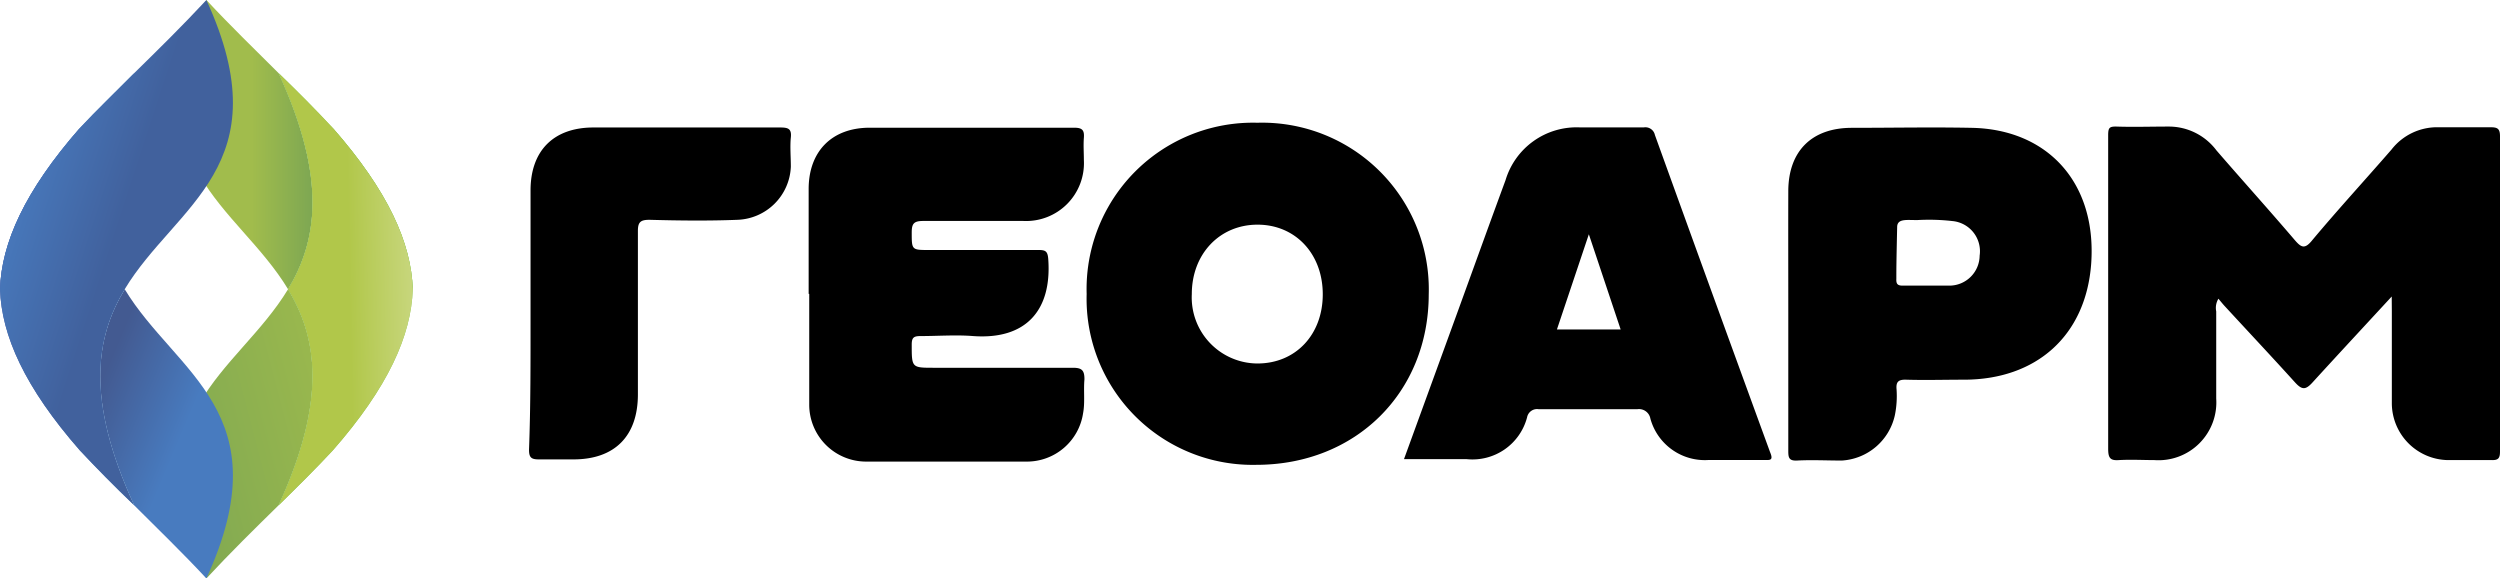 <svg xmlns="http://www.w3.org/2000/svg" xmlns:xlink="http://www.w3.org/1999/xlink" viewBox="0 0 216.1 50"><defs><linearGradient id="a" x1="21.77" y1="12.5" x2="27.51" y2="12.5" gradientUnits="userSpaceOnUse"><stop offset="0" stop-color="#a1bc4c"/><stop offset="1" stop-color="#7aa553"/></linearGradient><linearGradient id="b" x1="15.56" y1="18.04" x2="35.68" y2="18.04" gradientUnits="userSpaceOnUse"><stop offset=".17" stop-color="#2ca55b"/><stop offset=".6" stop-color="#83c550"/></linearGradient><linearGradient id="c" x1="32.88" y1="34.49" x2="10.92" y2="40.23" xlink:href="#a"/><linearGradient id="d" x1="15.54" y1="25" x2="35.69" y2="25" xlink:href="#b"/><linearGradient id="e" x1="30.22" y1="24.87" x2="40.63" y2="24.66" gradientUnits="userSpaceOnUse"><stop offset="0" stop-color="#b1c74a"/><stop offset="1" stop-color="#dce4aa"/></linearGradient><linearGradient id="f" x1="15.54" y1="38.02" x2="7.96" y2="34.83" gradientUnits="userSpaceOnUse"><stop offset="0" stop-color="#487bbf"/><stop offset="1" stop-color="#435a91"/></linearGradient><linearGradient id="g" y1="18.04" x2="20.12" y2="18.04" gradientUnits="userSpaceOnUse"><stop offset="0" stop-color="#487bbf"/><stop offset="1" stop-color="#4758a5"/></linearGradient><linearGradient id="h" y1="25" x2="20.14" y2="25" gradientUnits="userSpaceOnUse"><stop offset="0" stop-color="#4d61ab"/><stop offset="1" stop-color="#68cef8"/></linearGradient><linearGradient id="i" x1=".26" y1="17.12" x2="10.03" y2="20.31" gradientUnits="userSpaceOnUse"><stop offset="0" stop-color="#487bbf"/><stop offset="1" stop-color="#41619d"/></linearGradient></defs><path d="M24.09 6.33c-2-2-4.17-4.09-6.25-6.33-6.59 14.33 2.65 17.7 7.06 25 2.48-4.1 3.43-9.45-.81-18.67z" fill="url(#a)"/><path d="M28.77 11.07C33.54 16.51 35.55 21 35.68 25" fill="url(#b)"/><path d="M24.9 25c-4.41 7.3-13.65 10.67-7.06 25 2.08-2.24 4.21-4.33 6.25-6.33 4.24-9.22 3.29-14.57.81-18.67z" fill="url(#c)"/><path d="M28.77 11.07c-1.44-1.55-3-3.12-4.68-4.74 4.24 9.22 3.29 14.57.81 18.67 2.48 4.1 3.43 9.45-.81 18.67 1.65-1.62 3.24-3.19 4.68-4.74C33.54 33.49 35.55 29 35.68 25c-.13-4-2.14-8.49-6.91-13.93z" fill="url(#d)"/><path d="M28.77 11.07c-1.44-1.55-3-3.12-4.68-4.74 4.24 9.22 3.29 14.57.81 18.67 2.48 4.1 3.43 9.45-.81 18.67 1.65-1.62 3.24-3.19 4.68-4.74C33.54 33.49 35.55 29 35.68 25c-.13-4-2.14-8.49-6.91-13.93z" fill="url(#e)"/><path d="M11.59 43.67c2 2 4.17 4.09 6.25 6.33 6.58-14.33-2.65-17.7-7.06-25-2.48 4.1-3.43 9.45.81 18.67z" fill="url(#f)"/><path d="M0 25c.13-4 2.14-8.49 6.9-13.93" fill="url(#g)"/><path d="M10.78 25c-2.48-4.1-3.43-9.45.81-18.67C9.94 8 8.35 9.52 6.9 11.07 2.14 16.51.13 21 0 25c.13 4 2.14 8.49 6.9 13.93 1.45 1.55 3 3.12 4.69 4.74C7.35 34.45 8.3 29.1 10.78 25z" fill="url(#h)"/><path d="M10.78 25c4.41-7.3 13.64-10.67 7.06-25-2.08 2.24-4.21 4.33-6.25 6.33C9.94 8 8.35 9.52 6.9 11.07 2.14 16.51.13 21 0 25c.13 4 2.14 8.49 6.9 13.93 1.45 1.55 3 3.12 4.69 4.74C7.35 34.45 8.3 29.1 10.78 25z" fill="url(#i)"/><path class="cls-10" d="M206.74 25.63c-2.38 2.58-4.63 5-6.82 7.4-.62.69-.93.7-1.56 0-2-2.21-4-4.34-6-6.51-.2-.21-.39-.45-.6-.7a1.54 1.54 0 00-.19 1.1v7.53a5 5 0 01-5.35 5.32c-1 0-2-.06-3.06 0-.78.06-.93-.21-.93-1V11.69c0-.65.11-.76.71-.75 1.49.05 3 0 4.48 0a5.15 5.15 0 014.17 2.06c2.24 2.59 4.54 5.14 6.76 7.74.57.66.87.84 1.54 0 2.22-2.65 4.56-5.2 6.83-7.81A5 5 0 01210.8 11h4.47c.59 0 .83.1.83.77v27.27c0 .6-.18.75-.75.73h-3.76a4.93 4.93 0 01-4.84-4.89v-8zM69.9 25.4v-9.06c0-3.25 2-5.29 5.25-5.3h17.71c.7 0 .88.22.83.87s0 1.29 0 1.93a5 5 0 01-5.23 5.26h-8.65c-.82 0-1 .23-1 1 0 1.51 0 1.51 1.51 1.51h9.47c.59 0 .77.12.82.77.33 4.47-1.95 7-6.49 6.67-1.51-.12-3 0-4.57 0-.59 0-.74.16-.74.74 0 2 0 2 1.93 2h12c.79 0 1 .23 1 1-.09 1 .06 2-.12 2.94a4.91 4.91 0 01-4.89 4.17H74.89a4.92 4.92 0 01-4.94-4.9v-9.6zm-24.04 1.95V16.46c0-3.44 2-5.43 5.41-5.44h16.17c.68 0 1 .1.92.86s0 1.69 0 2.54a4.79 4.79 0 01-4.6 4.58c-2.53.1-5.08.07-7.62 0-.76 0-1 .19-1 .95v14.14c0 3.6-2 5.62-5.57 5.62h-3c-.67 0-.84-.18-.84-.84.14-3.79.13-7.66.13-11.52zm62.82-16.74a14.38 14.38 0 00-14.75 14.8 14.36 14.36 0 0014.66 14.77c8.59 0 14.9-6.23 14.91-14.73a14.41 14.41 0 00-14.82-14.84zm0 20.81a5.71 5.71 0 01-5.66-6c0-3.48 2.42-6 5.68-6s5.63 2.5 5.64 6-2.34 6.01-5.67 6zm61.76-20.37c-3.46-.07-6.92 0-10.37 0s-5.48 2-5.49 5.47 0 7.18 0 10.78v11.69c0 .58.07.85.75.82 1.29-.07 2.58 0 3.87 0a5 5 0 004.59-3.91 8.35 8.35 0 00.15-2.23c-.06-.64.13-.87.82-.85 1.66.05 3.32 0 5 0 6.25 0 10.53-3.79 11-10 .51-7.02-3.76-11.64-10.32-11.77zm.68 11.05a2.62 2.62 0 01-2.59 2.59h-4.06c-.46 0-.57-.16-.55-.59 0-.74 0-1.31.07-4.47 0-.78.89-.59 1.79-.61a18 18 0 013 .09 2.62 2.62 0 012.34 2.99zM153 39.07q-5-13.68-9.95-27.4a.84.84 0 00-.94-.66h-5.59a6.41 6.41 0 00-6.38 4.56c-1.39 3.77-2.75 7.55-4.12 11.32l-4.66 12.8h5.43a4.88 4.88 0 005.21-3.61.88.88 0 011-.71h8.54a1 1 0 011.12.82 4.88 4.88 0 005.06 3.57h4.79c.54.02.79.02.49-.69zm-18.42-10.59l2.76-8.23 2.75 8.23z"/></svg>
